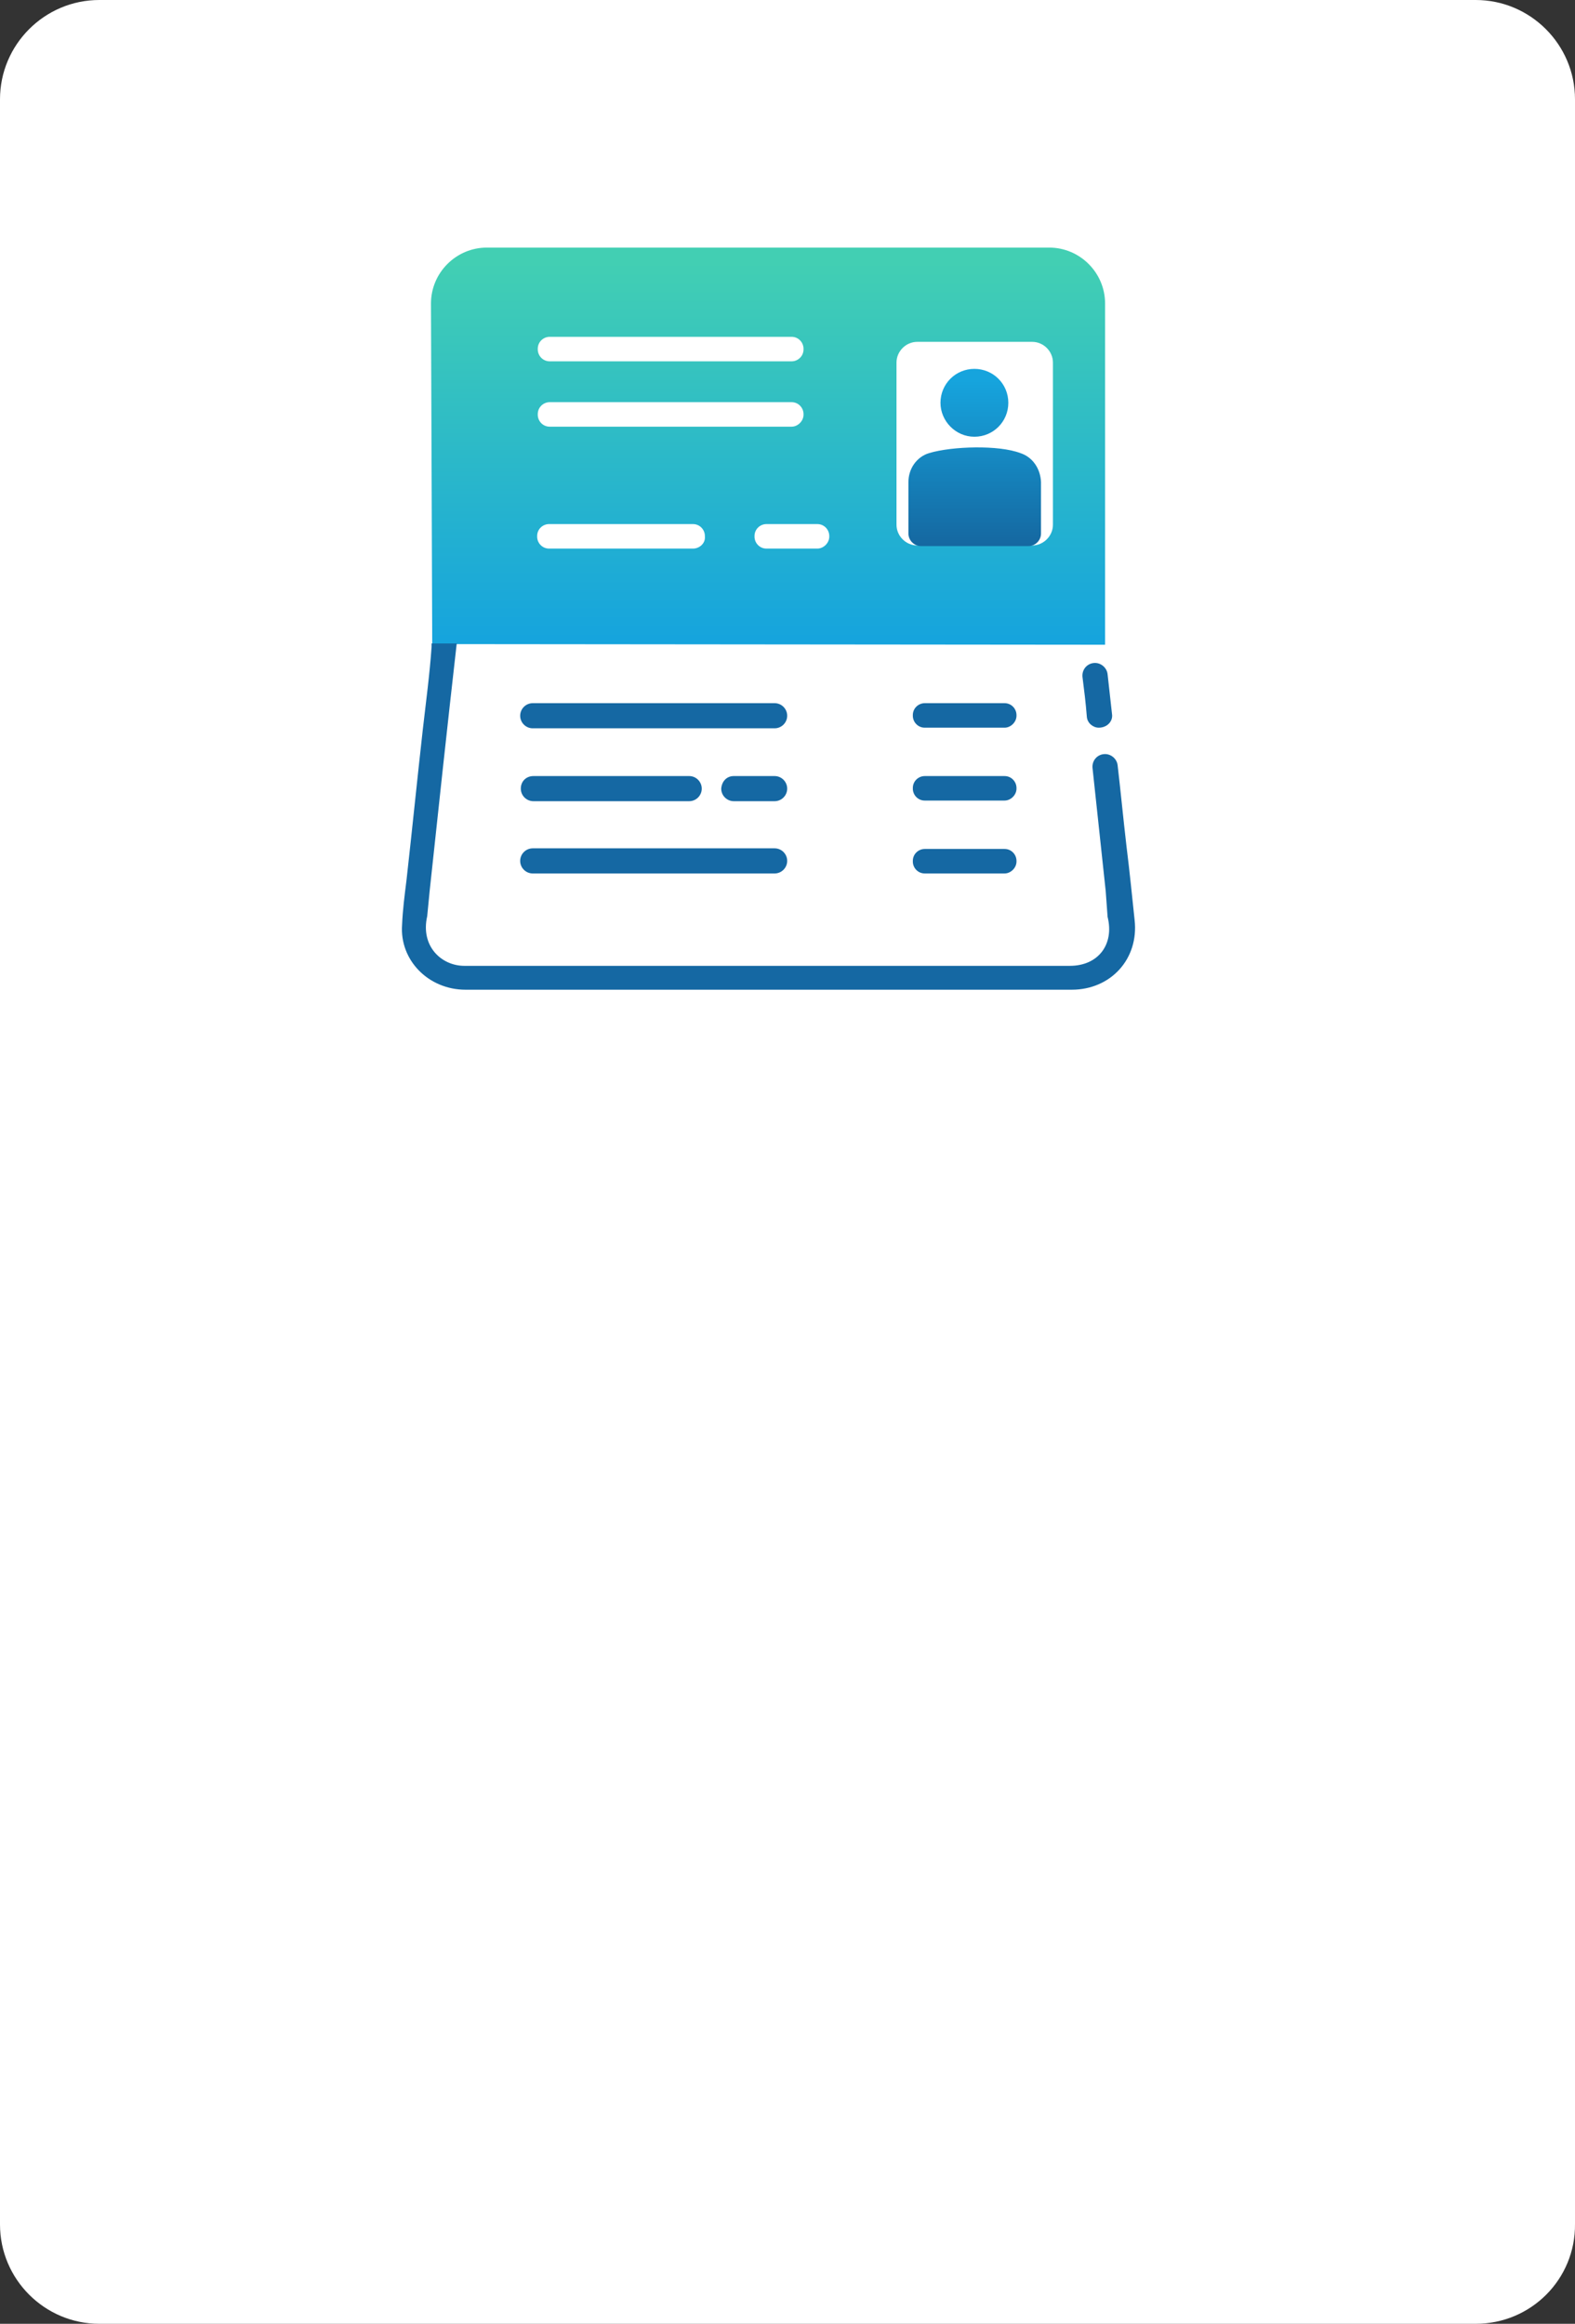 <?xml version="1.0" encoding="utf-8"?>
<!-- Generator: Adobe Illustrator 19.0.0, SVG Export Plug-In . SVG Version: 6.00 Build 0)  -->
<svg version="1.1" id="Layer_1" xmlns="http://www.w3.org/2000/svg" xmlns:xlink="http://www.w3.org/1999/xlink" x="0px" y="0px"
	 viewBox="-274 116.2 250.7 369.8" style="enable-background:new -274 116.2 250.7 369.8;" xml:space="preserve">
<rect x="-274" y="116.2" width="250.7" height="369.8" fill="#333333" stroke="none"/>
<style type="text/css">
	.st0{fill:#FFFFFF;}
	.st1{fill:url(#XMLID_2_);}
	.st2{fill:#1568A3;}
	.st3{fill:url(#XMLID_3_);}
	.st4{fill:url(#XMLID_4_);}
</style>
<path id="XMLID_1084_" class="st0" d="M-39.1,486h-219.1c-8.7,0-15.8-7.1-15.8-15.8V132c0-8.7,7.1-15.8,15.8-15.8h219.1
	c8.7,0,15.8,7.1,15.8,15.8v338.1C-23.2,478.9-30.3,486-39.1,486z"/>
<g id="XMLID_201_">
	<linearGradient id="XMLID_2_" gradientUnits="userSpaceOnUse" x1="-151.745" y1="157.818" x2="-151.745" y2="217.867">
		<stop  offset="0" style="stop-color:#42CFB3"/>
		<stop  offset="1" style="stop-color:#16A4DD"/>
	</linearGradient>
	<path id="XMLID_399_" class="st1" d="M-98.1,218.8v-54.3c0-4.9-4-8.9-8.9-8.9h-89.5c-4.9,0-8.9,4-8.9,8.9l0.2,54.2L-98.1,218.8z"/>
	<path id="XMLID_460_" class="st0" d="M-148,173.7h-38.5c-1.1,0-1.9-0.9-1.9-1.9v-0.1c0-1.1,0.9-1.9,1.9-1.9h38.5
		c1.1,0,1.9,0.9,1.9,1.9v0.1C-146.1,172.9-147,173.7-148,173.7z"/>
	<path id="XMLID_459_" class="st0" d="M-148,184.1h-38.5c-1.1,0-1.9-0.9-1.9-1.9v-0.1c0-1.1,0.9-1.9,1.9-1.9h38.5
		c1.1,0,1.9,0.9,1.9,1.9v0.1C-146.1,183.2-147,184.1-148,184.1z"/>
	<path id="XMLID_396_" class="st2" d="M-150.7,228.1c1.1,0,2,0.9,2,2v0c0,1.1-0.9,2-2,2h-38.5c-1.1,0-2-0.9-2-2v0c0-1.1,0.9-2,2-2
		H-150.7z"/>
	<path id="XMLID_395_" class="st2" d="M-114.1,232h-12.7c-1.1,0-1.9-0.9-1.9-1.9V230c0-1.1,0.9-1.9,1.9-1.9h12.7
		c1.1,0,1.9,0.9,1.9,1.9v0.1C-112.2,231.1-113.1,232-114.1,232z"/>
	<path id="XMLID_394_" class="st2" d="M-189.1,239.7h24.8c1.1,0,2,0.9,2,2l0,0c0,1.1-0.9,2-2,2h-24.8c-1.1,0-2-0.9-2-2l0,0
		C-191.1,240.5-190.2,239.7-189.1,239.7z"/>
	<path id="XMLID_360_" class="st2" d="M-157.2,239.7h6.5c1.1,0,2,0.9,2,2l0,0c0,1.1-0.9,2-2,2h-6.5c-1.1,0-2-0.9-2-2l0,0
		C-159.1,240.5-158.3,239.7-157.2,239.7z"/>
	<path id="XMLID_357_" class="st2" d="M-114.1,243.6h-12.7c-1.1,0-1.9-0.9-1.9-1.9v-0.1c0-1.1,0.9-1.9,1.9-1.9h12.7
		c1.1,0,1.9,0.9,1.9,1.9v0.1C-112.2,242.7-113.1,243.6-114.1,243.6z"/>
	<path id="XMLID_356_" class="st2" d="M-150.7,251.2c1.1,0,2,0.9,2,2v0c0,1.1-0.9,2-2,2h-38.5c-1.1,0-2-0.9-2-2v0c0-1.1,0.9-2,2-2
		H-150.7z"/>
	<path id="XMLID_353_" class="st2" d="M-114.1,255.2h-12.7c-1.1,0-1.9-0.9-1.9-1.9v-0.1c0-1.1,0.9-1.9,1.9-1.9h12.7
		c1.1,0,1.9,0.9,1.9,1.9v0.1C-112.2,254.3-113.1,255.2-114.1,255.2z"/>
	<path id="XMLID_246_" class="st0" d="M-163.7,203.5h-22.9c-1.1,0-1.9-0.9-1.9-1.9v-0.1c0-1.1,0.9-1.9,1.9-1.9h22.9
		c1.1,0,1.9,0.9,1.9,1.9v0.1C-161.7,202.6-162.6,203.5-163.7,203.5z"/>
	<path id="XMLID_236_" class="st0" d="M-143.9,203.5h-8.1c-1.1,0-1.9-0.9-1.9-1.9v-0.1c0-1.1,0.9-1.9,1.9-1.9h8.1
		c1.1,0,1.9,0.9,1.9,1.9v0.1C-142,202.6-142.9,203.5-143.9,203.5z"/>
	<path id="XMLID_211_" class="st0" d="M-109.7,203h-18.3c-1.8,0-3.3-1.5-3.3-3.3v-25.8c0-1.8,1.5-3.3,3.3-3.3h18.3
		c1.8,0,3.3,1.5,3.3,3.3v25.8C-106.4,201.5-107.9,203-109.7,203z"/>
	<g id="XMLID_401_">
		<linearGradient id="XMLID_3_" gradientUnits="userSpaceOnUse" x1="-118.898" y1="202.776" x2="-118.898" y2="176.834">
			<stop  offset="0" style="stop-color:#1568A1"/>
			<stop  offset="1" style="stop-color:#16A4DD"/>
		</linearGradient>
		<path id="XMLID_402_" class="st3" d="M-118.9,185.7c3,0,5.4-2.4,5.4-5.4c0-3-2.4-5.4-5.4-5.4c-3,0-5.4,2.4-5.4,5.4
			C-124.3,183.2-121.9,185.7-118.9,185.7L-118.9,185.7z M-118.9,185.7"/>
		<linearGradient id="XMLID_4_" gradientUnits="userSpaceOnUse" x1="-118.898" y1="202.776" x2="-118.898" y2="176.834">
			<stop  offset="0" style="stop-color:#1568A1"/>
			<stop  offset="1" style="stop-color:#16A4DD"/>
		</linearGradient>
		<path id="XMLID_409_" class="st4" d="M-111.6,188.3C-111.6,188.3-111.6,188.3-111.6,188.3c-3.4-1.3-10.8-1.1-14.5,0
			c-2,0.6-3.3,2.5-3.3,4.6v8.2c0,1.1,0.9,2,2,2h17.1c1.1,0,2-0.9,2-2v-8.2C-108.4,190.7-109.7,188.9-111.6,188.3L-111.6,188.3z"/>
	</g>
	<g id="XMLID_412_">
		<path id="XMLID_413_" class="st2" d="M-97,229.8c-0.2-1.9-0.5-4.4-0.7-6.3c-0.1-1-1-1.8-2-1.8h0c-1.2,0-2.1,1-2,2.2
			c0.3,2.4,0.5,3.9,0.7,6.4c0.1,1,1,1.7,1.9,1.7h0C-97.8,232-96.8,231-97,229.8z"/>
		<path id="XMLID_414_" class="st2" d="M-94.7,250.8c-0.5-4.3-0.9-8.5-1.4-12.8c-0.1-1-1-1.8-2-1.8h0c-1.2,0-2.1,1-2,2.2
			c0.7,6.5,1.4,13,2.1,19.6l0.3,4.1c1.1,4.4-1.5,7.8-6,7.8c-32.1,0-64.2,0-96.4,0c-3.6,0-7-3.1-5.9-7.9l0.4-4.1
			c1.4-13.1,2.8-26.1,4.3-39.3h-4c0,0.2,0,0.3,0,0.5c-0.3,4.4-0.9,8.8-1.4,13.2c-0.9,8-1.7,16-2.6,24c-0.3,2.4-0.6,4.7-0.7,7.1
			c-0.4,5.6,4.2,10.3,10.1,10.3c16.1,0,32.1,0,48.2,0c16.1,0,32.2,0,48.3,0c6.2,0,10.7-4.9,10-11.1
			C-93.8,258.8-94.2,254.8-94.7,250.8z"/>
	</g>
</g>
</svg>

